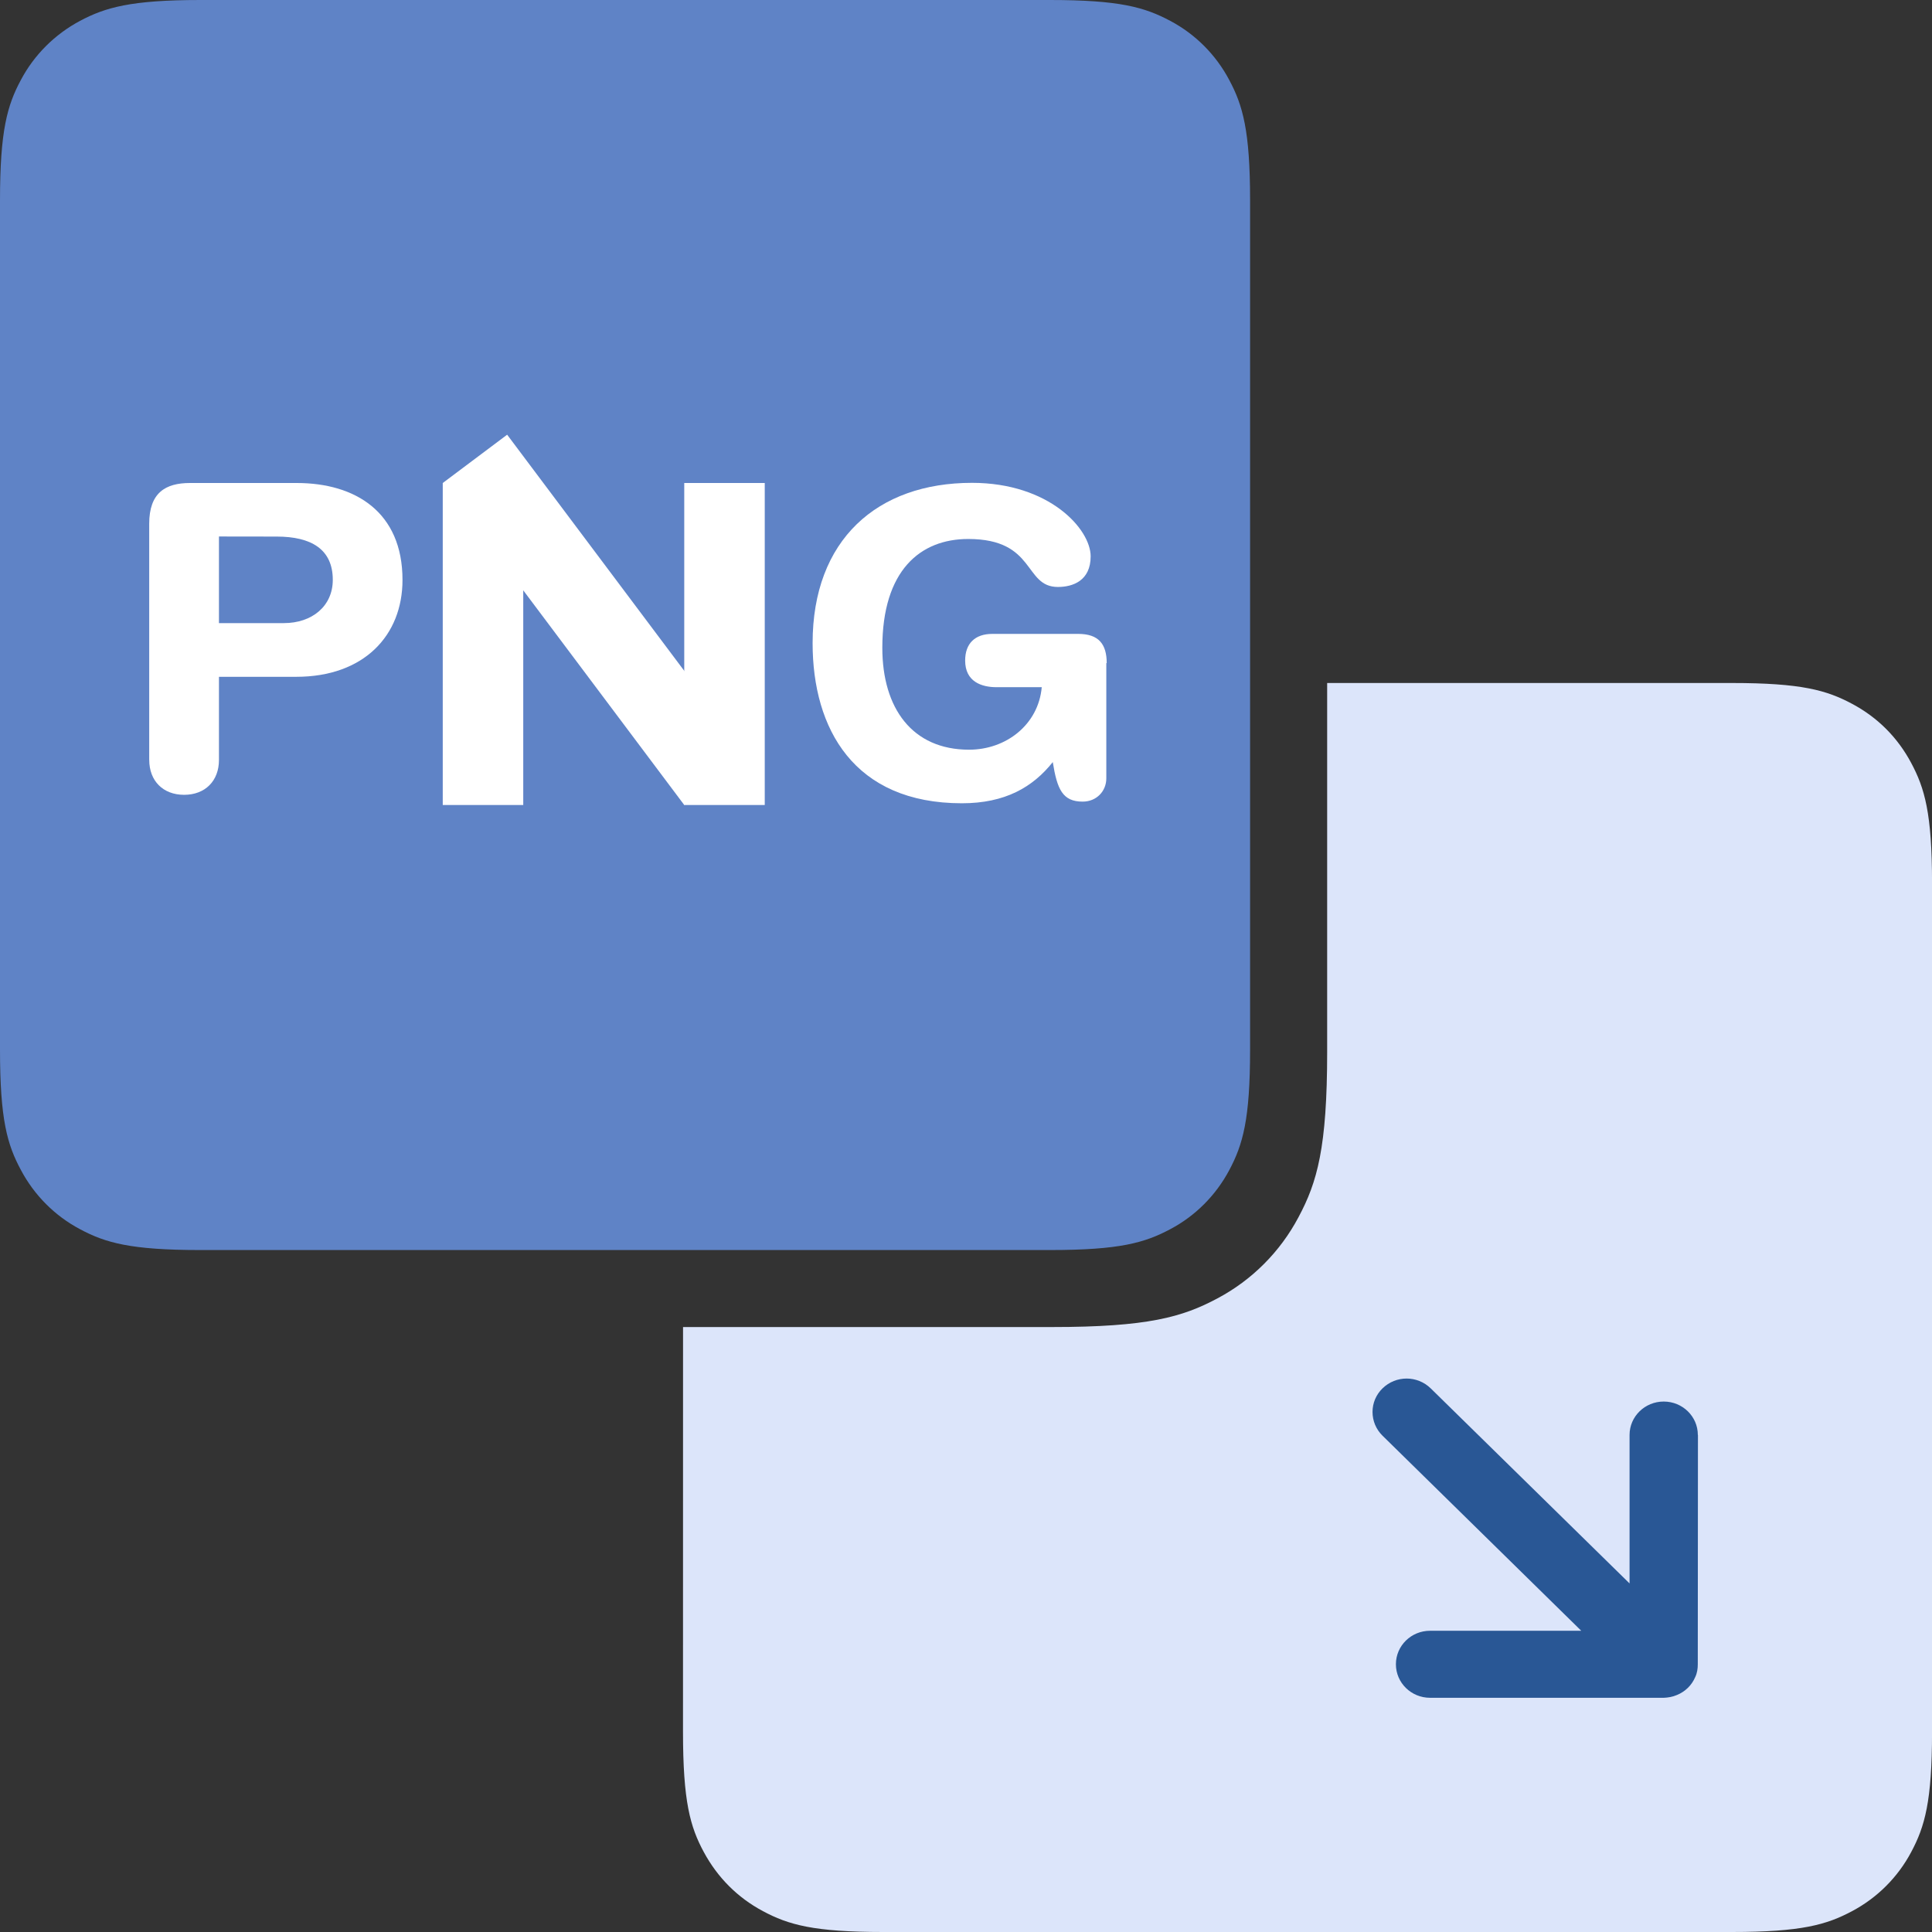 <svg width="48" height="48" viewBox="0 0 48 48" fill="none" xmlns="http://www.w3.org/2000/svg">
<rect x="0" y="0" width="48" height="48" fill="#333333" stroke="none"/>
<g clip-path="url(#clip0_1411_12)">
<path fill-rule="evenodd" clip-rule="evenodd" d="M16.97 32.97H26.138C28.516 32.97 29.378 32.722 30.247 32.258C31.105 31.803 31.807 31.099 32.261 30.24C32.725 29.374 32.973 28.512 32.973 26.134V16.969H43.028C44.756 16.969 45.383 17.149 46.016 17.487C46.65 17.825 47.145 18.322 47.482 18.953C47.819 19.584 48.001 20.211 48.001 21.942V43.027C48.001 44.755 47.821 45.382 47.482 46.016C47.151 46.639 46.64 47.15 46.016 47.481C45.383 47.819 44.757 48 43.028 48H21.942C20.214 48 19.587 47.82 18.953 47.481C18.32 47.142 17.828 46.646 17.487 46.016C17.146 45.385 16.969 44.756 16.969 43.027L16.97 32.97Z" fill="#DCE5FA"/>
<path d="M42.182 35.65C42.182 35.192 41.803 34.821 41.334 34.821C40.866 34.821 40.486 35.193 40.486 35.65V39.34L35.547 34.495C35.213 34.168 34.681 34.168 34.347 34.495C34.269 34.571 34.207 34.662 34.164 34.762C34.122 34.862 34.1 34.97 34.1 35.079C34.1 35.189 34.122 35.298 34.164 35.399C34.207 35.5 34.269 35.591 34.347 35.668L39.286 40.516H35.529C35.061 40.516 34.681 40.887 34.681 41.348C34.681 41.809 35.061 42.181 35.529 42.181H41.337C41.446 42.177 41.555 42.158 41.66 42.113C41.761 42.073 41.854 42.012 41.933 41.936C42.012 41.859 42.074 41.768 42.117 41.667C42.166 41.566 42.181 41.456 42.181 41.348L42.185 35.652L42.182 35.65Z" fill="#295795"/>
<path fill-rule="evenodd" clip-rule="evenodd" d="M4.977 0H26.085C27.813 0 28.44 0.18 29.074 0.518C29.7 0.849 30.21 1.363 30.54 1.987C30.877 2.617 31.058 3.248 31.058 4.976V26.08C31.058 27.813 30.878 28.439 30.54 29.073C30.209 29.695 29.7 30.209 29.074 30.539C28.44 30.877 27.814 31.057 26.085 31.057H4.977C3.249 31.057 2.618 30.877 1.988 30.539C1.362 30.208 0.852 29.694 0.522 29.073C0.18 28.44 0 27.814 0 26.081V4.977C0 3.249 0.18 2.618 0.518 1.988C0.849 1.362 1.363 0.852 1.987 0.519C2.611 0.187 3.248 0 4.977 0Z" fill="#5F83C6"/>
<path fill-rule="evenodd" clip-rule="evenodd" d="M27.486 16.474V19.338C27.486 19.657 27.243 19.916 26.898 19.916C26.399 19.916 26.264 19.609 26.156 18.934C25.66 19.556 24.975 19.957 23.898 19.957C21.216 19.957 20.189 18.108 20.189 15.978C20.189 13.409 21.794 11.996 24.149 11.996C26.074 11.996 27.097 13.148 27.097 13.822C27.097 14.427 26.655 14.583 26.283 14.583C25.428 14.583 25.745 13.391 24.055 13.391C22.863 13.391 21.921 14.171 21.921 16.094C21.921 17.592 22.66 18.626 24.077 18.626C24.996 18.626 25.799 18.004 25.882 17.073H24.758C24.39 17.073 23.979 16.939 23.979 16.411C23.979 15.989 24.222 15.749 24.653 15.749H26.788C27.294 15.749 27.496 16 27.496 16.476L27.486 16.474Z" fill="white"/>
<path fill-rule="evenodd" clip-rule="evenodd" d="M3.707 18.871V13.013C3.707 12.245 4.108 12 4.72 12H7.371C8.827 12 10 12.72 10 14.408C10 15.79 9.04 16.815 7.36 16.815H5.44V18.881C5.44 19.4 5.099 19.747 4.574 19.747C4.049 19.747 3.708 19.399 3.708 18.881L3.707 18.871ZM5.44 13.329V15.481H7.053C7.751 15.481 8.268 15.061 8.268 14.406C8.268 13.645 7.731 13.331 6.876 13.331L5.44 13.329Z" fill="white"/>
<line x1="12" y1="12" x2="12" y2="20" stroke="white" stroke-width="2"/>
<line x1="18" y1="12" x2="18" y2="20" stroke="white" stroke-width="2"/>
<line x1="11.8" y1="11.4" x2="17.8" y2="19.4" stroke="white" stroke-width="2"/>
</g>
<defs>
<clipPath id="clip0_1411_12">
<rect width="48" height="48" fill="white"/>
</clipPath>
</defs>
</svg>
